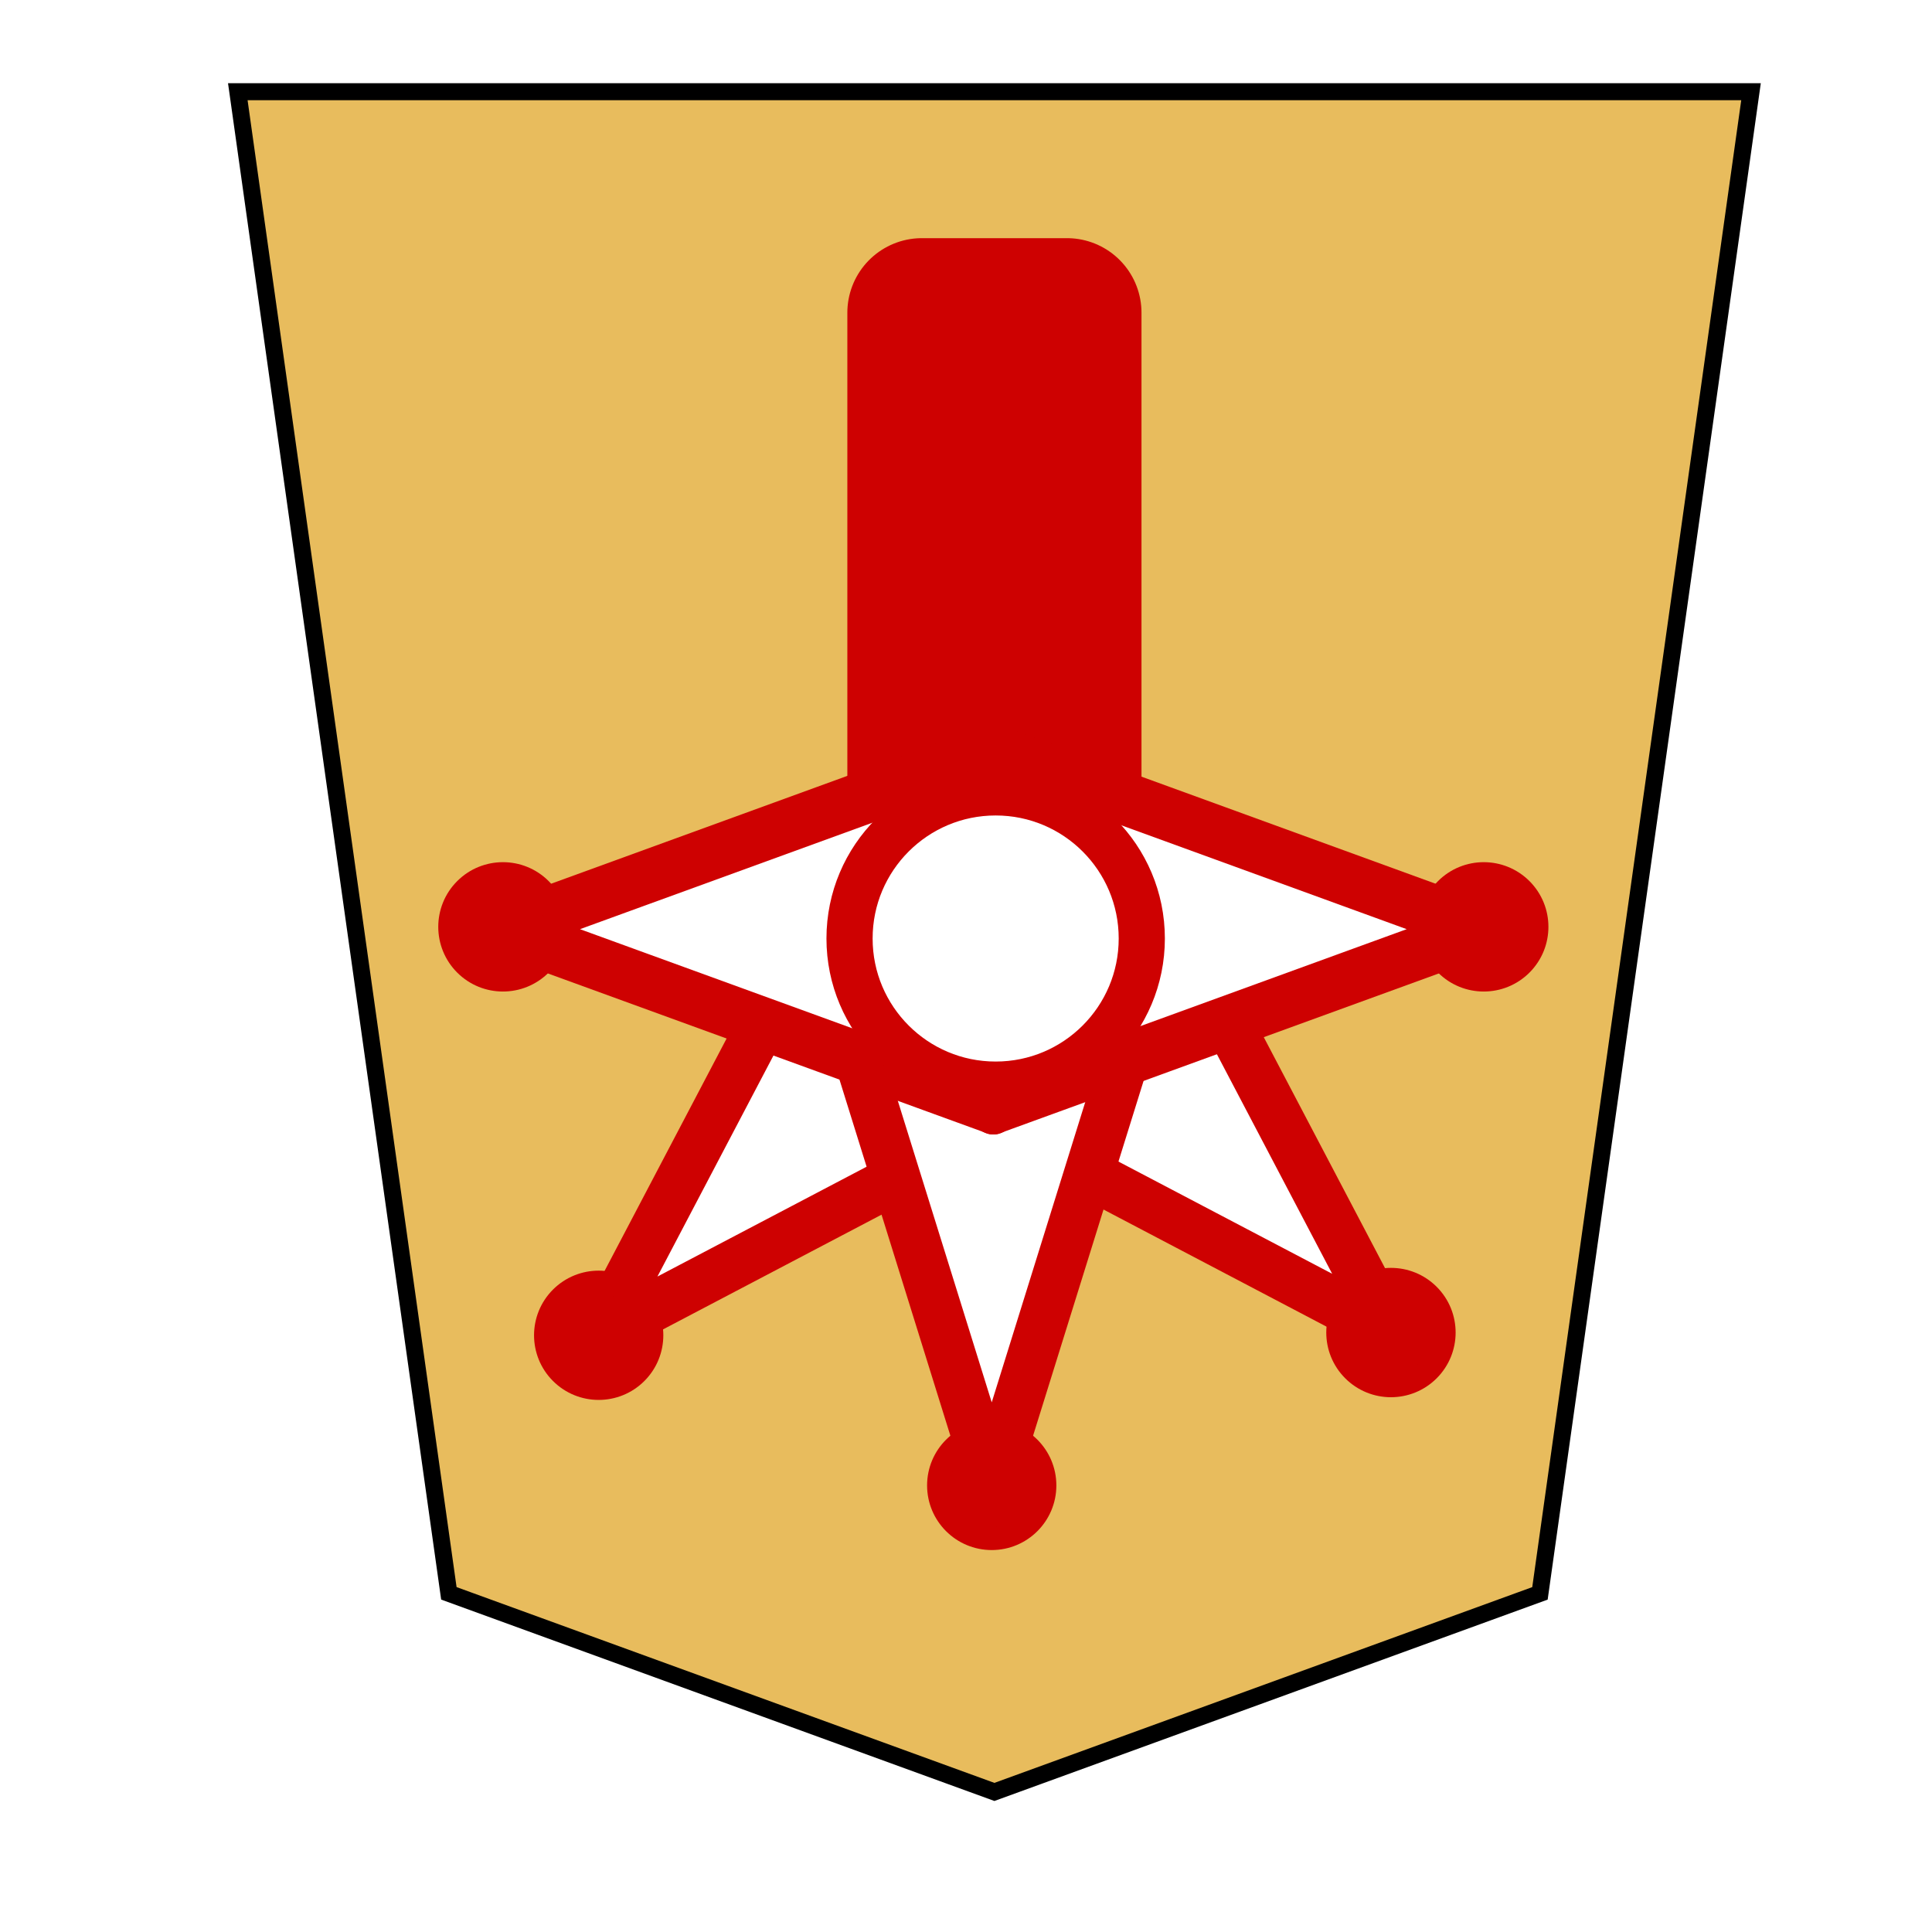 <svg xmlns="http://www.w3.org/2000/svg" width="136" height="136">
    <defs>
        <filter id="1NG_svg__a" width="1.123" height="1.108" x="-.043" y="-.037" color-interpolation-filters="sRGB">
            <feGaussianBlur in="SourceAlpha" result="blur" stdDeviation=".8"/>
            <feOffset dx="2" dy="2" in="blur" result="offset"/>
            <feFlood flood-color="#000" flood-opacity=".5" result="shadow"/>
            <feComposite in="shadow" in2="offset" operator="in"/>
            <feComposite in="SourceGraphic"/>
        </filter>
    </defs>
    <g filter="url(#1NG_svg__a)">
        <path fill="#e8bc5d" stroke="#000" stroke-width="1.197" d="M14.74 4.456h106.52l-14.857 105.706L68 124.14l-38.403-13.98z"/>
        <path fill="#ce0101" fill-rule="evenodd" stroke="#ce0101" stroke-linejoin="round" stroke-width="10.495" d="M62.895 70.805V20.012h10.211v50.793"/>
        <g stroke="#ce0101" transform="translate(284.13 226.532)scale(-1.173)">
            <path fill="#fff" stroke-linejoin="round" stroke-width="2.966" d="m192.38 131.62-15.162 15.162-16.76-31.923Z"/>
            <circle cx="32.243" cy="194.678" r="3.188" fill="#ce0101" fill-rule="evenodd" stroke-width="1.387" transform="rotate(-45)"/>
        </g>
        <g stroke="#ce0101" transform="rotate(45 -430.152 773.001)scale(1.298 -1.298)">
            <path fill="#fff" stroke-linejoin="round" stroke-width="2.679" d="M-436.502 62.748h-19.365l9.683-31.09z"/>
            <circle cx="-446.184" cy="31.658" r="2.879" fill="#ce0101" fill-rule="evenodd" stroke-width="1.253"/>
        </g>
        <g stroke="#ce0101" transform="translate(-511.336 143.656)scale(-1.298)">
            <path fill="#fff" stroke-linejoin="round" stroke-width="2.679" d="M-436.502 62.748h-19.365l9.683-31.09z"/>
            <circle cx="-446.184" cy="31.658" r="2.879" fill="#ce0101" fill-rule="evenodd" stroke-width="1.253"/>
        </g>
        <g stroke="#ce0101" transform="translate(284.814 226.532)scale(-1.173)">
            <path fill="#fff" stroke-linejoin="round" stroke-width="2.897" d="M-436.502 62.748h-19.365l9.683-31.09z" transform="matrix(0 -1.107 -.947 0 244.3 -354.86)"/>
            <circle cx="53.122" cy="249.988" r="3.188" fill="#ce0101" fill-rule="evenodd" stroke-width="1.387" transform="rotate(-45)"/>
        </g>
        <g stroke="#ce0101" transform="translate(284.814 226.532)scale(-1.173)">
            <path fill="#fff" stroke-linejoin="round" stroke-width="2.897" d="M-436.502 62.748h-19.365l9.683-31.09z" transform="matrix(0 -1.107 .947 0 125.503 -354.86)"/>
            <circle cx="11.502" cy="208.368" r="3.188" fill="#ce0101" fill-rule="evenodd" stroke-width="1.387" transform="rotate(-45)"/>
        </g>
        <circle cx="-336.342" cy="68.559" r="12.746" fill="#fff" fill-rule="evenodd" stroke="#ce0101" stroke-width="4.027" transform="translate(-203.34 119.392)scale(-.807)"/>
    </g>
</svg>
